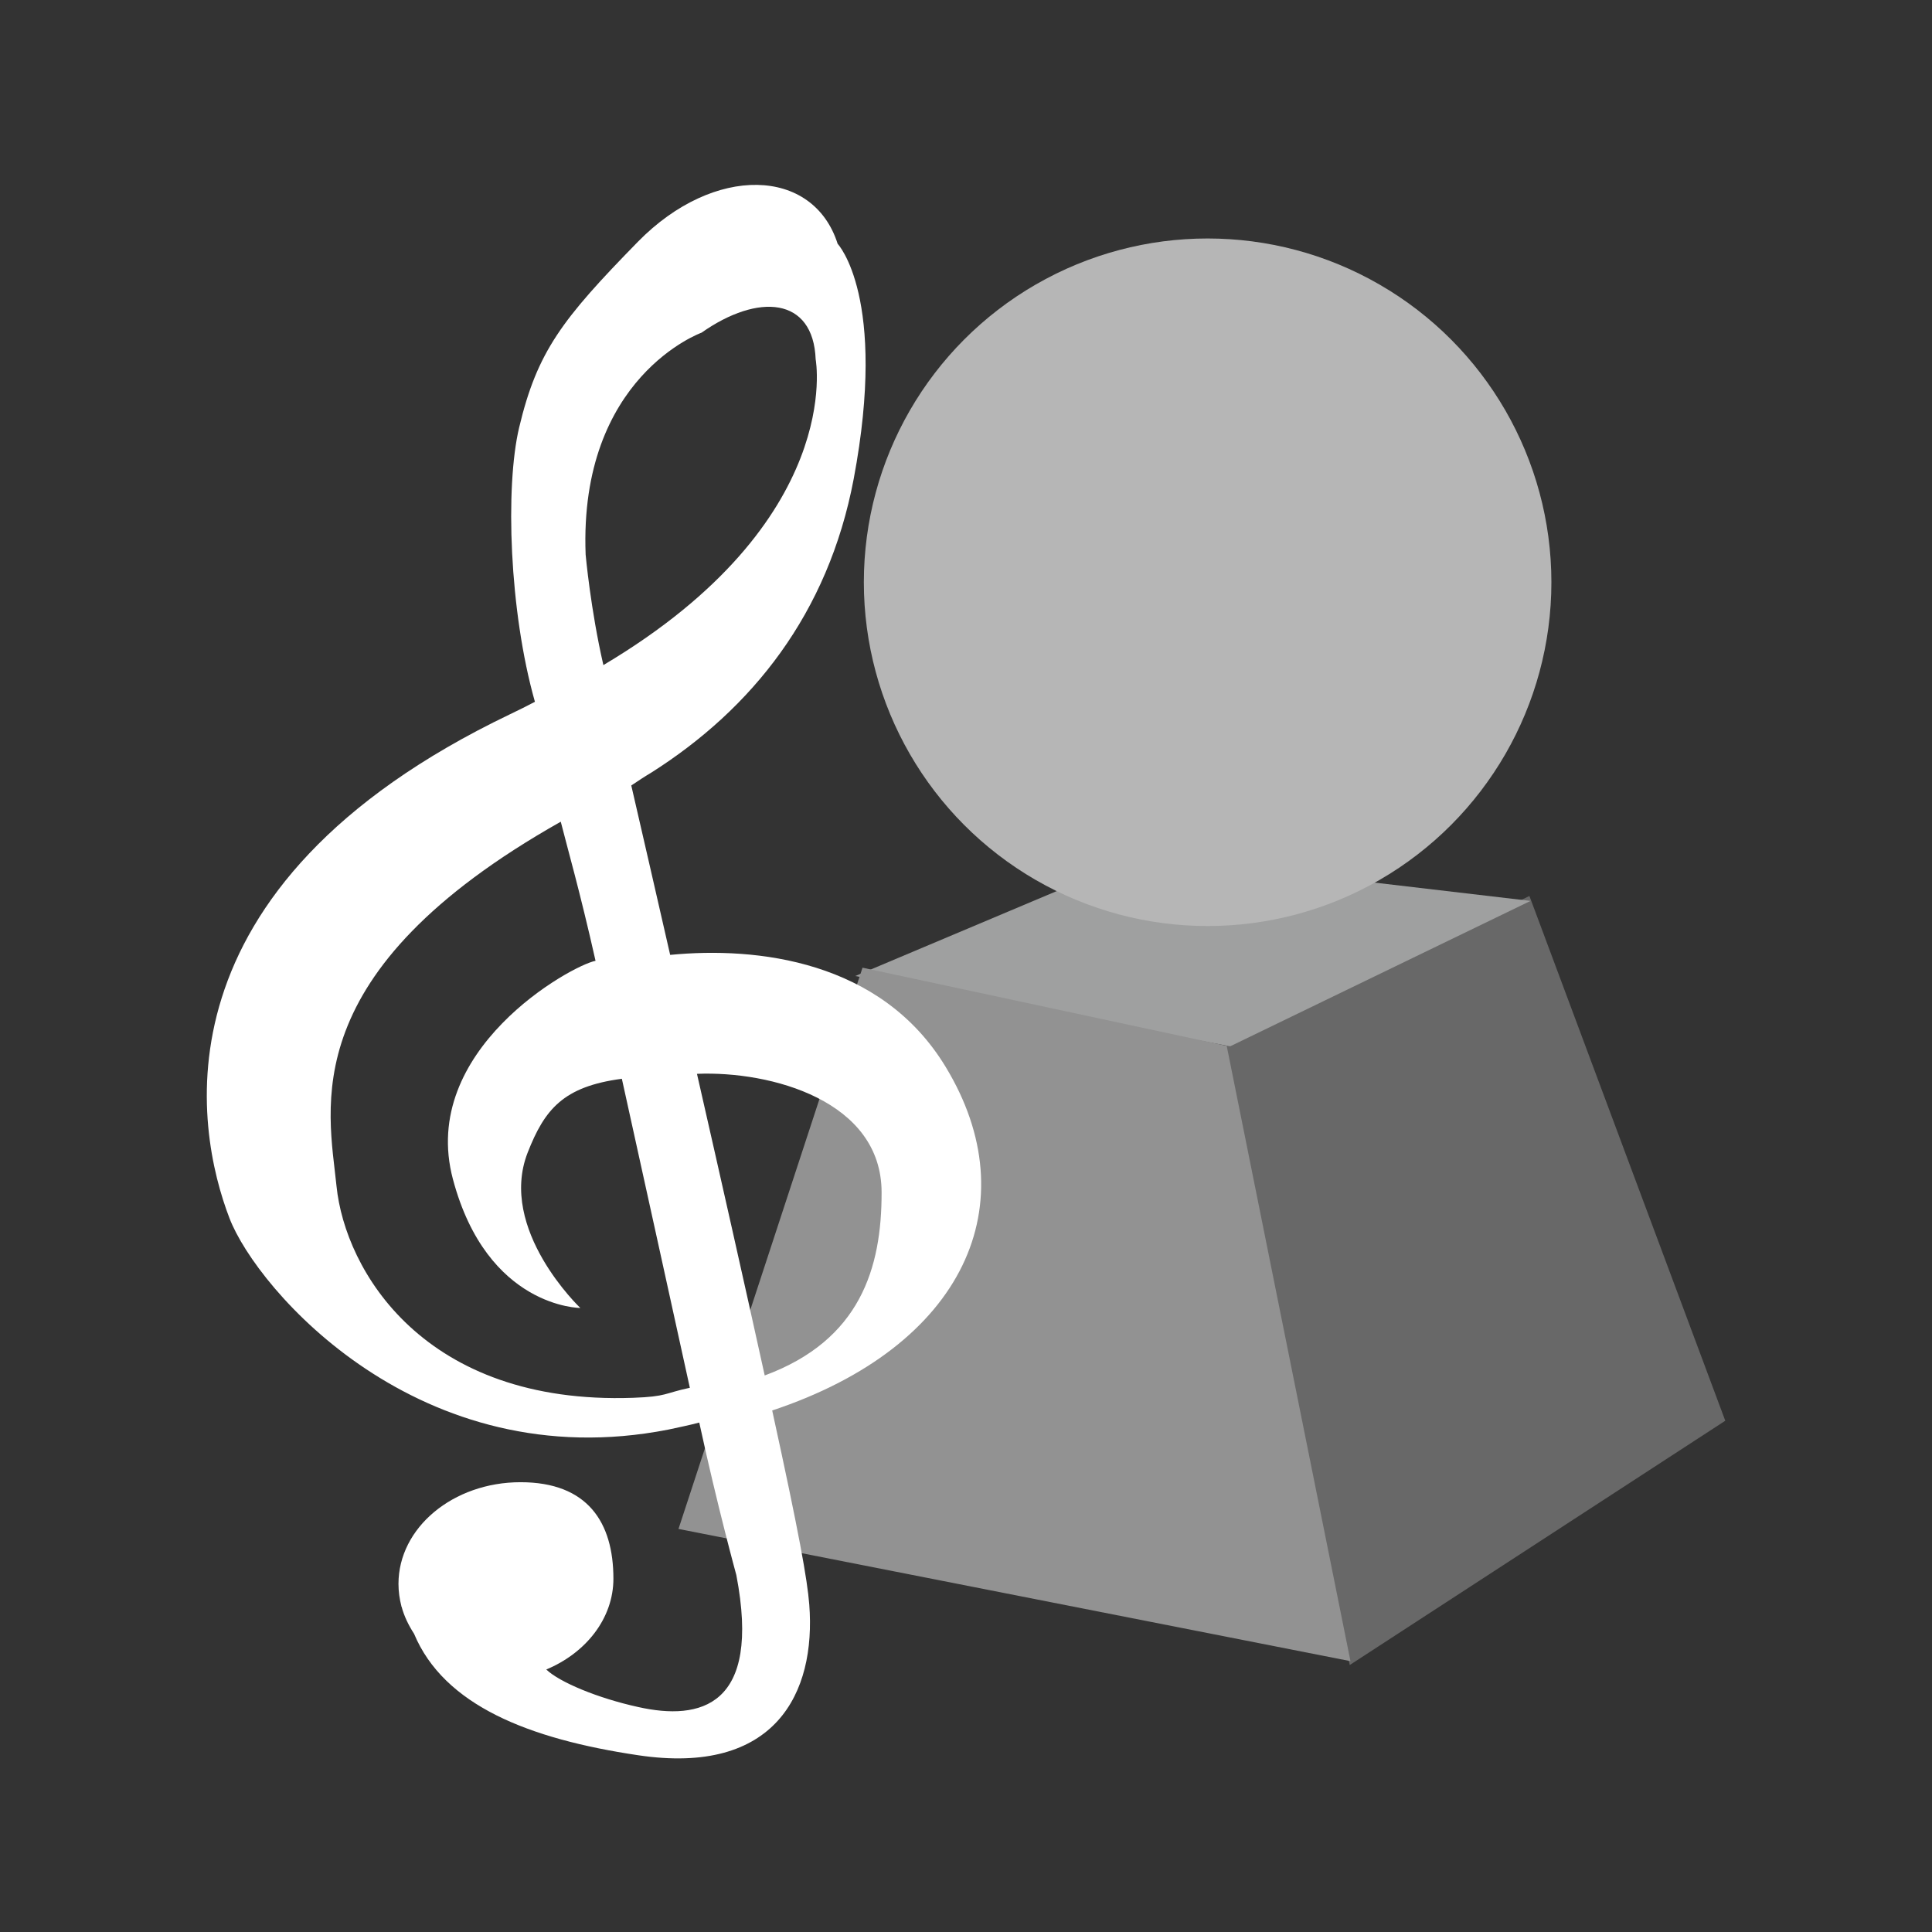 <?xml version="1.0" encoding="UTF-8"?>
<svg xmlns="http://www.w3.org/2000/svg" xmlns:xlink="http://www.w3.org/1999/xlink" contentScriptType="text/ecmascript" width="16" baseProfile="tiny" zoomAndPan="magnify" contentStyleType="text/css" viewBox="0 0 16 16" height="16" preserveAspectRatio="xMidYMid meet" version="1.1">
    <rect x="0" y="0" width="16" height="16" fill="#333333" stroke="none"/>
    <g>
        <g>
            <g>
                <g>
                    <g>
                        <g>
                            <g>
                                <g>
                                    <polygon fill="#686868" points="11.178,13.789 10.139,8.665 12.666,7.42 14.288,11.766         "/>
                                    <polygon fill="#9fa0a0" points="12.675,7.461 9.455,7.083 7.083,8.083 10.188,8.665         "/>
                                    <polygon fill="#929292" points="11.184,13.757 10.159,8.661 7.143,8.014 5.619,12.662         "/>
                                </g>
                            </g>
                        </g>
                    </g>
                    <circle fill="#b6b6b6" r="2.847" cx="10.001" cy="4.822"/>
                </g>
                <path fill="#ffffff" d="M 7.83 8.833 C 7.296 7.954 6.269 7.838 5.55 7.908 C 5.436 7.406 5.325 6.928 5.228 6.505 C 5.283 6.468 5.337 6.432 5.396 6.397 C 6.226 5.87 6.858 5.085 7.07 3.966 C 7.353 2.459 6.937 2.019 6.937 2.019 C 6.735 1.384 5.913 1.359 5.283 2.002 C 4.654 2.645 4.449 2.911 4.299 3.542 C 4.183 4.032 4.217 5.061 4.43 5.812 C 4.363 5.847 4.294 5.882 4.222 5.916 C 1.239 7.346 1.617 9.354 1.901 10.09 C 2.128 10.68 3.475 12.244 5.536 11.839 C 5.624 11.82 5.708 11.803 5.791 11.781 C 5.94 12.469 6.098 13.044 6.098 13.044 C 6.308 14.137 5.797 14.251 5.286 14.137 C 4.948 14.063 4.632 13.93 4.524 13.826 C 4.853 13.689 5.08 13.402 5.08 13.074 C 5.08 12.609 4.868 12.275 4.311 12.275 C 3.752 12.275 3.3 12.652 3.3 13.117 C 3.3 13.181 3.309 13.242 3.324 13.301 C 3.321 13.301 3.32 13.301 3.32 13.301 L 3.325 13.303 C 3.346 13.383 3.383 13.459 3.429 13.53 C 3.677 14.123 4.378 14.401 5.284 14.536 C 6.419 14.706 6.759 14.024 6.702 13.288 C 6.686 13.084 6.62 12.709 6.395 11.681 C 7.991 11.15 8.518 9.964 7.83 8.833 z M 4.85 4.593 C 4.793 3.119 5.81 2.755 5.81 2.755 C 6.279 2.425 6.735 2.459 6.755 2.976 C 6.755 2.976 7.005 4.314 4.997 5.508 C 4.891 5.049 4.85 4.593 4.85 4.593 z M 5.243 11.576 C 3.508 11.637 2.858 10.519 2.787 9.824 C 2.721 9.176 2.432 8.053 4.644 6.805 C 4.698 7.019 4.803 7.383 4.932 7.957 C 4.73 7.996 3.466 8.697 3.751 9.766 C 4.035 10.832 4.806 10.832 4.806 10.832 C 4.806 10.832 4.121 10.182 4.37 9.545 C 4.51 9.188 4.664 8.998 5.15 8.934 C 5.339 9.792 5.547 10.735 5.713 11.493 C 5.5 11.538 5.525 11.566 5.243 11.576 z M 6.333 11.391 C 6.164 10.623 5.967 9.749 5.772 8.893 C 6.385 8.868 7.301 9.116 7.301 9.875 C 7.302 10.5 7.125 11.098 6.333 11.391 z "/>
            </g>
            <rect width="16" fill="none" height="16"/>
        </g>
    </g>
</svg>
